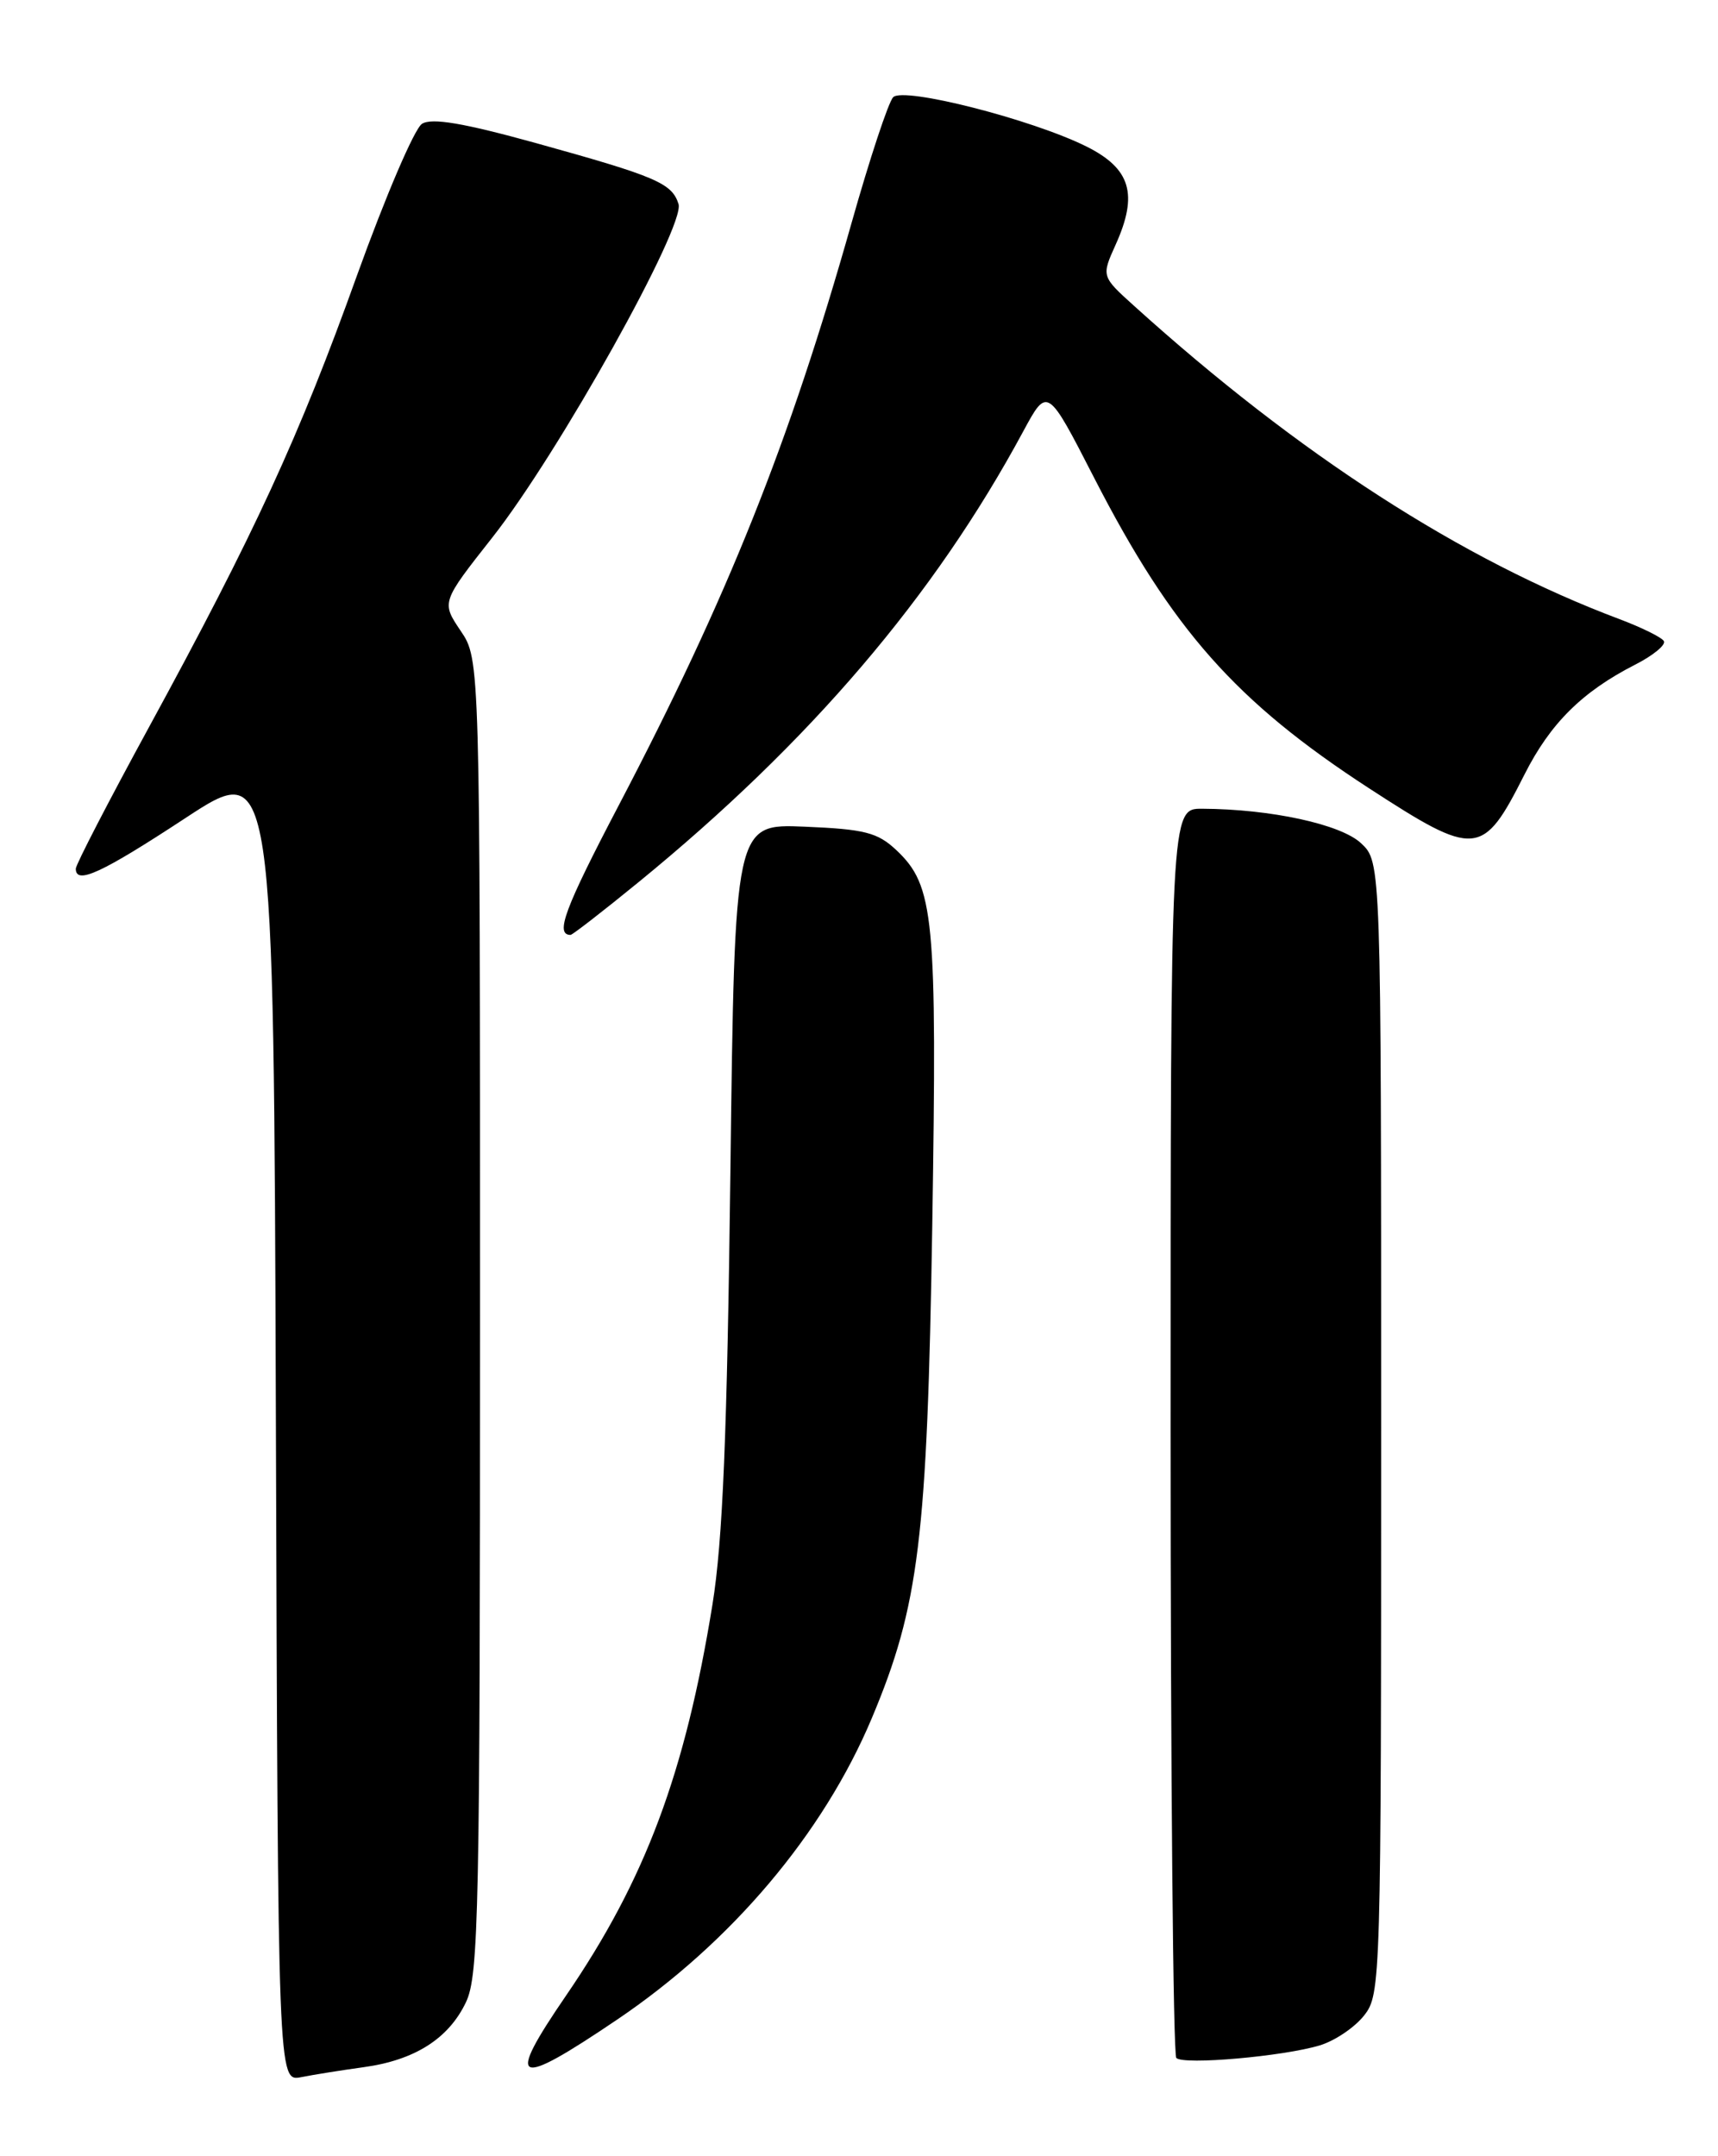<?xml version="1.0" encoding="UTF-8" standalone="no"?>
<!DOCTYPE svg PUBLIC "-//W3C//DTD SVG 1.1//EN" "http://www.w3.org/Graphics/SVG/1.1/DTD/svg11.dtd" >
<svg xmlns="http://www.w3.org/2000/svg" xmlns:xlink="http://www.w3.org/1999/xlink" version="1.1" viewBox="0 0 204 256">
 <g >
 <path fill="currentColor"
d=" M 43.15 245.44 C 49.24 244.61 53.27 242.05 55.33 237.72 C 56.85 234.52 57.00 226.99 57.00 156.25 C 57.00 78.30 57.00 78.30 54.70 74.90 C 52.41 71.50 52.41 71.50 58.45 63.83 C 66.32 53.85 81.40 26.83 80.57 24.22 C 79.78 21.74 77.92 20.95 63.61 16.98 C 55.00 14.60 51.27 13.97 50.11 14.70 C 49.22 15.25 45.75 23.37 42.38 32.73 C 35.51 51.88 30.23 63.34 17.66 86.39 C 12.90 95.12 9.00 102.66 9.00 103.14 C 9.00 105.08 12.07 103.66 22.03 97.12 C 32.50 90.25 32.50 90.25 32.76 168.70 C 33.01 247.16 33.01 247.16 35.76 246.62 C 37.27 246.32 40.59 245.79 43.15 245.44 Z  M 73.26 239.80 C 86.85 230.62 97.76 217.70 103.52 204.00 C 109.13 190.65 110.10 182.68 110.70 145.50 C 111.28 108.79 110.93 105.17 106.43 100.93 C 104.20 98.84 102.69 98.45 95.54 98.15 C 87.24 97.80 87.24 97.80 86.73 139.15 C 86.34 170.38 85.82 182.95 84.60 190.50 C 81.35 210.56 76.63 223.18 67.21 236.94 C 59.97 247.51 61.08 248.03 73.26 239.80 Z  M 156.73 242.84 C 158.51 242.30 160.88 240.70 161.98 239.29 C 163.96 236.78 164.00 235.39 164.00 169.54 C 164.00 102.35 164.00 102.35 161.62 100.12 C 159.23 97.87 150.92 96.06 142.75 96.02 C 139.00 96.00 139.00 96.00 139.00 169.83 C 139.00 210.44 139.30 243.97 139.68 244.34 C 140.53 245.20 152.44 244.15 156.73 242.84 Z  M 75.81 104.75 C 96.17 88.12 110.96 70.79 121.51 51.20 C 124.37 45.91 124.37 45.91 129.93 56.75 C 139.18 74.76 146.73 83.29 162.50 93.55 C 175.27 101.85 176.06 101.78 181.03 91.94 C 184.09 85.88 187.88 82.12 194.17 78.91 C 196.31 77.82 197.84 76.56 197.57 76.11 C 197.29 75.66 194.91 74.49 192.28 73.50 C 173.59 66.48 154.20 53.97 134.68 36.33 C 130.78 32.81 130.78 32.81 132.47 29.06 C 135.18 23.06 134.27 20.02 129.00 17.39 C 122.50 14.16 107.31 10.29 106.06 11.54 C 105.50 12.10 103.27 18.84 101.10 26.53 C 93.72 52.62 86.41 70.91 73.47 95.62 C 67.04 107.89 65.88 111.00 67.75 111.00 C 67.97 111.00 71.60 108.19 75.81 104.75 Z "/>
</g>
</svg>
